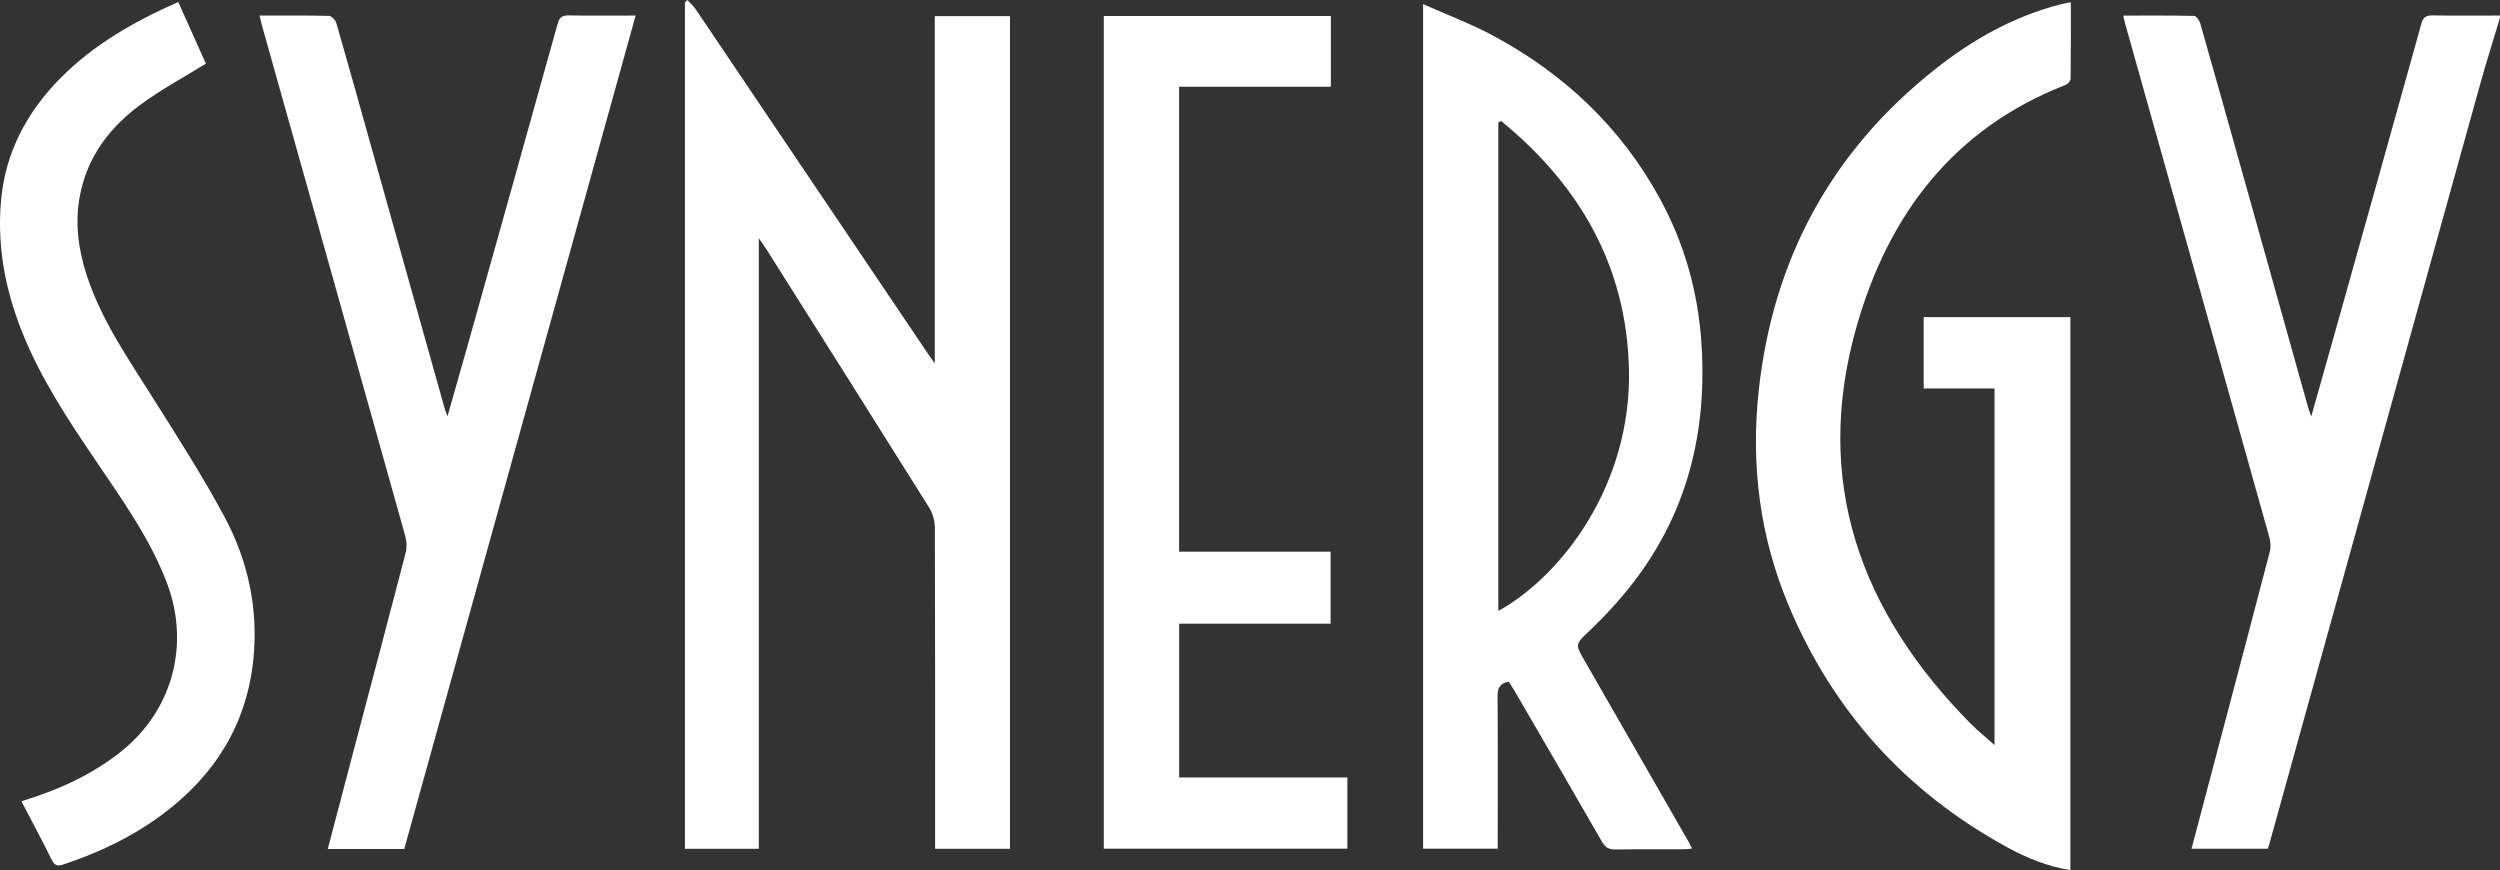 <?xml version="1.0" encoding="utf-8"?>
<!-- Generator: Adobe Illustrator 16.0.0, SVG Export Plug-In . SVG Version: 6.00 Build 0)  -->
<!DOCTYPE svg PUBLIC "-//W3C//DTD SVG 1.1//EN" "http://www.w3.org/Graphics/SVG/1.1/DTD/svg11.dtd">
<svg version="1.1" id="Layer_1" xmlns="http://www.w3.org/2000/svg" xmlns:xlink="http://www.w3.org/1999/xlink" x="0px" y="0px"
	 width="1223.355px" height="425.785px" viewBox="-310.355 87.39 1223.355 425.785"
	 enable-background="new -310.355 87.39 1223.355 425.785" xml:space="preserve">
<rect x="-310.355" y="87.39" width="1223.355" height="425.785" fill="#333333" stroke="none"/>
<g>
	<path fill="#FFFFFF" d="M913,96c-3.265,10.927-6.703,21.804-9.764,32.787c-14.761,52.979-29.411,105.989-44.112,158.985
		c-19.722,71.095-39.453,142.188-59.186,213.279c-0.131,0.471-0.333,0.918-0.604,1.652c-12.215,0-24.482,0-37.277,0
		c3.877-14.672,7.724-29.224,11.565-43.775c8.954-33.899,17.948-67.791,26.769-101.727c0.582-2.242,0.289-4.954-0.351-7.236
		c-23.392-83.521-46.874-167.017-70.337-250.518c-0.354-1.255-0.61-2.536-1.062-4.429c11.845,0,23.273-0.1,34.695,0.166
		c1.052,0.024,2.579,2.225,2.992,3.67c7.296,25.563,14.465,51.164,21.641,76.762c10.36,36.959,20.704,73.923,31.067,110.881
		c0.354,1.266,0.847,2.492,1.601,4.683c3.931-13.912,7.635-26.954,11.297-40.007c14.229-50.714,28.48-101.422,42.584-152.171
		c0.899-3.239,2.317-4.123,5.5-4.071C891.01,95.11,902.006,95,913,95C913,95.333,913,95.667,913,96z"/>
	<path fill="#FFFFFF" d="M25.995,87.39c1.365,1.5,2.94,2.857,4.063,4.521c24.875,36.824,49.698,73.684,74.534,110.533
		c13.115,19.459,26.234,38.915,39.357,58.368c0.729,1.081,1.515,2.126,3.115,4.364c0-57.391,0-113.513,0-169.903
		c12.618,0,24.534,0,36.794,0c0,135.8,0,271.5,0,407.466c-12.085,0-24.012,0-36.627,0c0-2.031,0-3.971,0-5.908
		c0-50.497,0.053-100.994-0.123-151.491c-0.012-3.244-1.13-6.9-2.857-9.658c-26.317-42.022-52.82-83.929-79.291-125.854
		c-1.02-1.614-2.15-3.156-4.004-5.862c0,100.406,0,199.451,0,298.767c-12.216,0-23.983,0-36.156,0c0-138.066,0-276.131,0-414.194
		C25.198,88.153,25.597,87.771,25.995,87.39z"/>
	<path fill="#FFFFFF" d="M386.021,89.407c12.076,5.378,23.454,9.628,34.062,15.316c34.839,18.686,62.676,44.848,81.744,79.73
		c12.042,22.026,18.735,45.673,20.395,70.809c1.835,27.815-1.351,54.802-12.07,80.675c-9.722,23.457-24.762,43.158-43.11,60.498
		c-6.635,6.269-6.562,6.319-1.925,14.389c16.901,29.406,33.794,58.817,50.684,88.23c0.57,0.994,1.067,2.03,1.856,3.538
		c-1.533,0.158-2.734,0.388-3.938,0.391c-11.162,0.026-22.326-0.104-33.483,0.092c-3.228,0.056-5.001-0.884-6.663-3.782
		c-14.143-24.667-28.485-49.218-42.782-73.795c-0.902-1.553-1.917-3.04-2.857-4.523c-4.259,0.754-5.497,2.984-5.467,6.994
		c0.177,22.822,0.086,45.646,0.085,68.471c0,1.973,0,3.943,0,6.235c-12.34,0-24.234,0-36.527,0
		C386.021,365.514,386.021,228.363,386.021,89.407z M422.838,386.354c31.577-17.492,65.07-62.236,63.936-117.785
		c-1.039-50.818-24.13-90.502-62.521-121.938c-0.471,0.204-0.942,0.408-1.414,0.612
		C422.838,226.894,422.838,306.544,422.838,386.354z"/>
	<path fill="#FFFFFF" d="M702.769,242.564c0,90.425,0,180.36,0,270.611c-11.252-1.785-21.384-5.975-30.992-11.224
		c-49.409-26.989-85.139-66.489-106.928-118.399c-14.085-33.557-18.474-68.751-14.618-104.702
		c6.894-64.288,35.359-117.165,86.232-157.499c18.405-14.592,38.597-25.967,61.562-31.855c1.438-0.369,2.914-0.601,4.967-1.017
		c0,12.686,0.061,25.108-0.113,37.528c-0.014,1.021-1.422,2.53-2.516,2.958c-54.64,21.318-86.381,63.16-102.04,117.599
		c-21.858,75.995,1.484,140.1,55.609,194.903c3.474,3.517,7.368,6.613,11.726,10.49c0-58.598,0-116.275,0-174.479
		c-11.392,0-22.816,0-34.671,0c0-11.883,0-23.248,0-34.915C654.858,242.564,678.607,242.564,702.769,242.564z"/>
	<path fill="#FFFFFF" d="M-112.547,502.832c-12.723,0-24.866,0-37.413,0c4.412-16.789,8.744-33.325,13.105-49.854
		c8.354-31.662,16.774-63.309,24.992-95.005c0.663-2.559,0.557-5.625-0.159-8.187c-23.328-83.394-46.775-166.754-70.197-250.121
		c-0.39-1.388-0.689-2.801-1.143-4.662c11.685,0,22.837-0.115,33.979,0.159c1.266,0.031,3.188,2.053,3.606,3.497
		c5.724,19.798,11.237,39.655,16.801,59.499c12.07,43.052,24.138,86.104,36.22,129.153c0.267,0.949,0.691,1.853,1.401,3.728
		c3.239-11.381,6.282-21.94,9.25-32.521c14.901-53.132,29.811-106.261,44.601-159.423c0.869-3.125,2.142-4.239,5.429-4.174
		C-21.428,95.132-10.774,95,0.681,95C-37.122,231.161-74.796,366.857-112.547,502.832z"/>
	<path fill="#FFFFFF" d="M229.791,95.206c37.211,0,73.994,0,111.093,0c0,11.459,0,22.719,0,34.63c-24.588,0-49.286,0-74.257,0
		c0,76.082,0,151.516,0,227.502c24.571,0,49.146,0,74.146,0c0,11.922,0,23.303,0,35.245c-24.622,0-49.215,0-74.112,0
		c0,25.308,0,50.056,0,75.254c27.393,0,54.644,0,82.312,0c0,11.811,0,23.18,0,34.858c-39.594,0-79.19,0-119.183,0
		C229.791,367.018,229.791,231.312,229.791,95.206z"/>
	<path fill="#FFFFFF" d="M-299.888,479.475c18.101-5.524,34.506-12.9,48.909-24.42c25.031-20.019,33.698-52.209,22.361-82.244
		c-7.31-19.365-18.767-36.273-30.257-53.201c-13.364-19.686-26.912-39.254-36.891-60.98c-10.742-23.39-16.471-47.847-14.032-73.649
		c2.2-23.273,12.694-42.861,29.004-59.337c16.289-16.454,36.012-27.724,57.656-37.277c4.641,10.348,9.23,20.581,13.526,30.159
		c-10.751,6.661-21.608,12.51-31.482,19.708c-15.5,11.299-26.718,25.94-30.254,45.396c-2.406,13.24-0.616,26.178,3.555,38.825
		c7.171,21.744,20.096,40.367,32.161,59.501c12.055,19.117,24.304,38.188,34.992,58.07c11.625,21.625,16.777,45.145,14.273,69.904
		c-3.226,31.9-18.805,56.694-44.136,75.695c-14.769,11.078-31.211,18.935-48.702,24.74c-2.928,0.973-4.359,0.729-5.821-2.229
		C-289.733,498.605-294.786,489.248-299.888,479.475z"/>
</g>
</svg>
